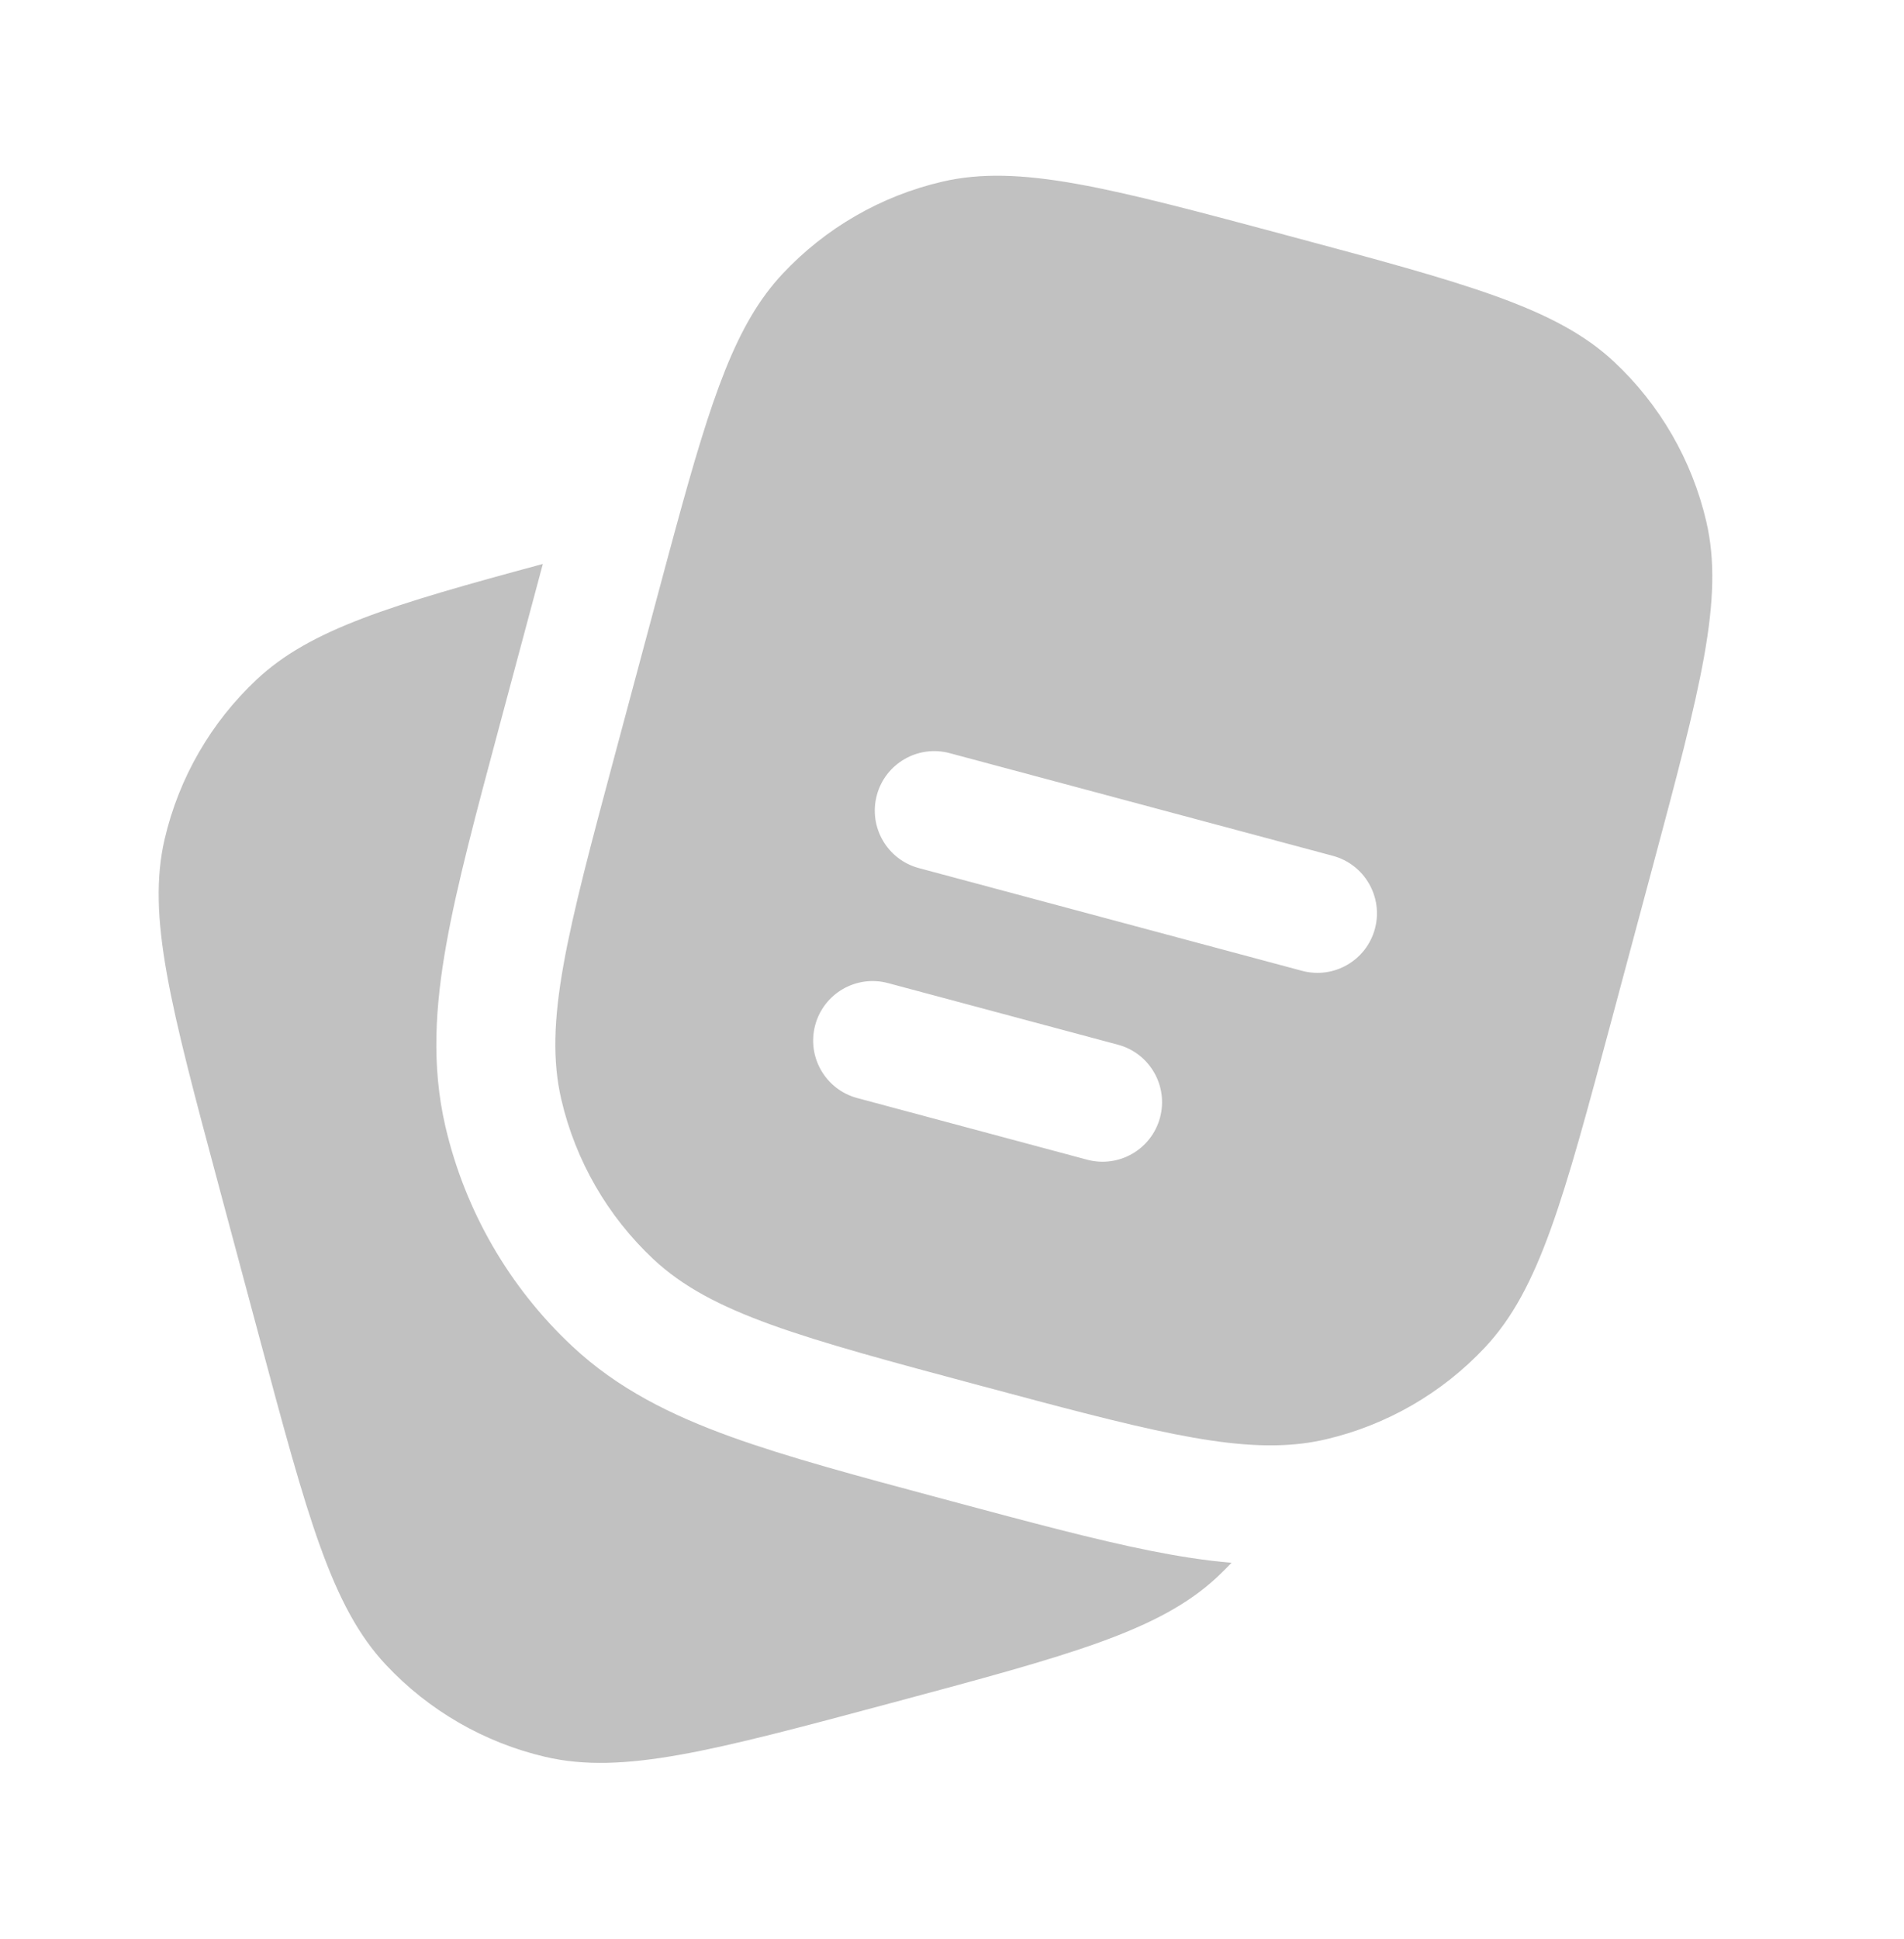 <svg width="56" height="57" viewBox="0 0 56 57" fill="none" xmlns="http://www.w3.org/2000/svg">
    <g opacity="0.3">
        <path d="M6.427 34.837L7.635 39.345C9.045 44.607 9.75 47.238 11.348 48.944C12.61 50.292 14.243 51.234 16.041 51.654C18.318 52.184 20.949 51.48 26.21 50.07L26.211 50.07C31.472 48.66 34.103 47.955 35.81 46.357C35.951 46.224 36.088 46.087 36.221 45.947C35.441 45.881 34.655 45.756 33.855 45.597C32.231 45.274 30.301 44.757 28.019 44.145L27.77 44.078L27.712 44.063C25.228 43.397 23.153 42.84 21.497 42.242C19.754 41.612 18.171 40.836 16.827 39.577C14.974 37.842 13.678 35.597 13.101 33.125C12.683 31.331 12.803 29.572 13.129 27.749C13.441 26.001 14.003 23.907 14.675 21.398L14.675 21.398L15.922 16.744L15.966 16.581C11.485 17.788 9.126 18.502 7.553 19.975C6.205 21.237 5.263 22.87 4.843 24.668C4.313 26.945 5.018 29.576 6.427 34.837Z" fill="#2F2E2E"/>
        <path fill-rule="evenodd" clip-rule="evenodd" d="M48.602 25.503L47.394 30.01C45.984 35.272 45.279 37.903 43.681 39.609C42.419 40.957 40.786 41.899 38.988 42.319C38.763 42.371 38.535 42.411 38.302 42.44C36.166 42.703 33.561 42.005 28.818 40.735C23.556 39.325 20.926 38.62 19.219 37.022C17.872 35.76 16.929 34.127 16.51 32.329C15.979 30.052 16.684 27.421 18.094 22.159L19.302 17.652C19.505 16.895 19.693 16.192 19.871 15.54C20.933 11.652 21.646 9.513 23.015 8.053C24.277 6.705 25.91 5.762 27.707 5.343C29.984 4.812 32.615 5.517 37.877 6.927C43.139 8.337 45.77 9.042 47.476 10.64C48.824 11.902 49.766 13.535 50.185 15.333C50.716 17.61 50.011 20.241 48.602 25.503ZM25.789 23.38C26.039 22.447 26.999 21.893 27.932 22.143L39.201 25.162C40.135 25.413 40.689 26.372 40.439 27.306C40.189 28.239 39.229 28.793 38.295 28.543L27.026 25.523C26.093 25.273 25.539 24.314 25.789 23.38ZM23.976 30.141C24.226 29.207 25.186 28.653 26.119 28.904L32.881 30.715C33.815 30.965 34.369 31.925 34.118 32.859C33.868 33.792 32.909 34.346 31.975 34.096L25.214 32.284C24.28 32.034 23.726 31.075 23.976 30.141Z" fill="#2F2E2E"/>
    </g>
</svg>
